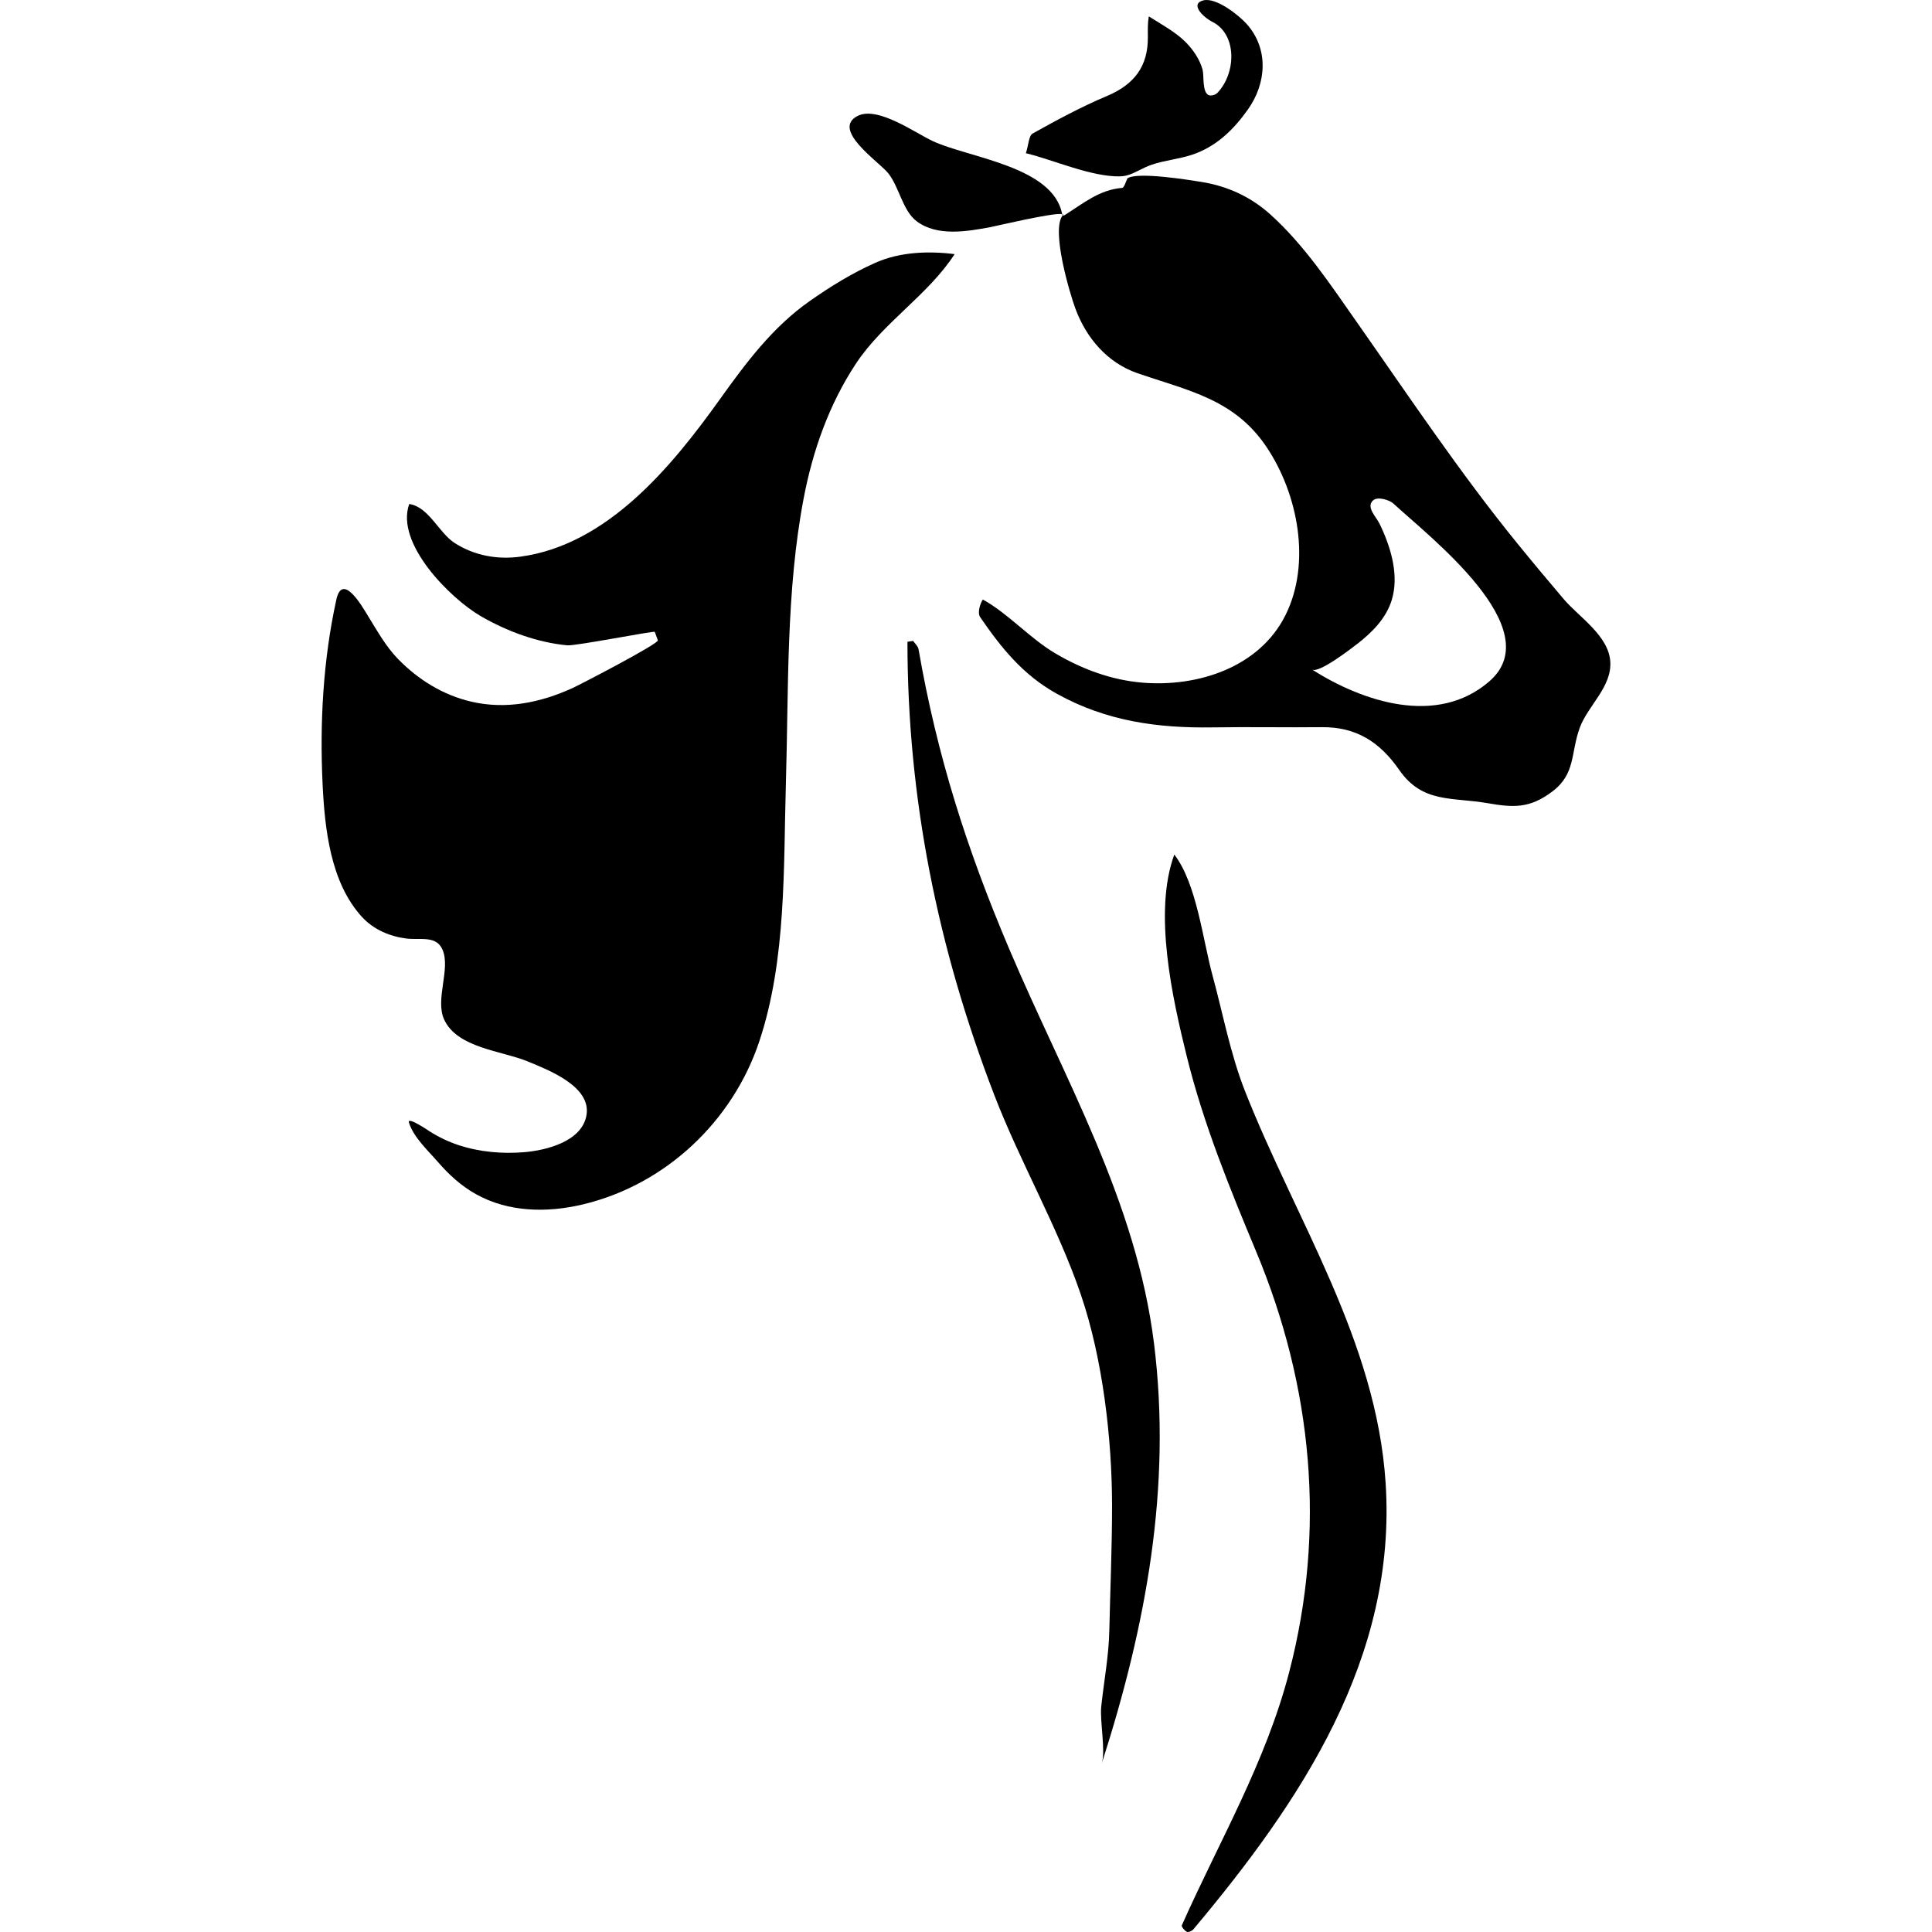 <?xml version="1.0" encoding="iso-8859-1"?>
<!-- Generator: Adobe Illustrator 16.0.0, SVG Export Plug-In . SVG Version: 6.00 Build 0)  -->
<!DOCTYPE svg PUBLIC "-//W3C//DTD SVG 1.1//EN" "http://www.w3.org/Graphics/SVG/1.1/DTD/svg11.dtd">
<svg version="1.1" id="Capa_1" xmlns="http://www.w3.org/2000/svg" xmlns:xlink="http://www.w3.org/1999/xlink" x="0px" y="0px"
	 width="92.681px" height="92.681px" viewBox="0 0 92.681 92.681" style="enable-background:new 0 0 92.681 92.681;"
	 xml:space="preserve">
<g>
	<g>
		<path d="M45.794,12.191c-1.256-0.159-2.627-0.107-3.802,0.415c-1.109,0.493-2.152,1.136-3.145,1.833
			c-1.793,1.258-3.066,2.972-4.326,4.732c-2.294,3.205-5.371,6.961-9.551,7.532c-1.106,0.151-2.208-0.045-3.155-0.652
			c-0.771-0.495-1.237-1.729-2.183-1.874c-0.682,1.901,1.987,4.541,3.421,5.374c1.245,0.724,2.722,1.274,4.164,1.406
			c0.396,0.036,4.172-0.706,4.194-0.646c0.049,0.135,0.099,0.27,0.148,0.405c0.059,0.16-3.751,2.136-4.102,2.295
			c-1.535,0.697-3.178,1.037-4.847,0.649c-1.351-0.314-2.546-1.053-3.509-2.041c-0.594-0.609-0.999-1.348-1.443-2.064
			c-0.219-0.353-1.222-2.161-1.522-0.793c-0.635,2.895-0.801,5.905-0.66,8.858c0.102,2.124,0.375,4.715,1.887,6.365
			c0.554,0.604,1.323,0.932,2.118,1.036c0.664,0.087,1.44-0.163,1.744,0.528c0.408,0.927-0.365,2.389,0.082,3.36
			c0.63,1.37,2.766,1.496,4.008,2.009c0.982,0.404,3.045,1.191,2.822,2.566c-0.206,1.271-1.919,1.695-2.968,1.786
			c-1.053,0.091-2.15-0.003-3.157-0.333c-0.496-0.163-0.958-0.384-1.4-0.663c0.015,0.01-1.098-0.754-0.993-0.42
			c0.223,0.711,0.912,1.336,1.399,1.899c0.521,0.601,1.111,1.14,1.808,1.529c1.56,0.875,3.414,0.903,5.12,0.499
			c3.973-0.941,7.201-3.981,8.482-7.834c1.303-3.919,1.154-8.337,1.274-12.418c0.133-4.521,0.001-9.162,0.851-13.622
			c0.436-2.289,1.214-4.497,2.5-6.452C42.36,15.471,44.527,14.154,45.794,12.191z"/>
		<path d="M75.01,28.736c-0.754-0.888-1.502-1.782-2.237-2.687c-2.745-3.377-5.199-7.054-7.699-10.616
			c-1.252-1.785-2.496-3.666-4.124-5.138c-0.945-0.855-2.069-1.369-3.323-1.569c-0.556-0.088-3.061-0.5-3.54-0.171
			c-0.084,0.166-0.159,0.452-0.255,0.459c-1.1,0.084-1.899,0.768-2.77,1.313c-0.021,0.013-0.054,0.006-0.083,0.006
			c-0.57,0.701,0.348,3.772,0.617,4.493c0.519,1.388,1.522,2.576,2.964,3.075c2.431,0.841,4.641,1.234,6.189,3.53
			c1.515,2.248,2.167,5.579,0.914,8.085c-1.257,2.512-4.225,3.454-6.871,3.231c-1.479-0.125-2.882-0.646-4.154-1.396
			c-1.248-0.735-2.248-1.901-3.49-2.591c-0.123,0.188-0.277,0.627-0.124,0.852c0.992,1.441,2.029,2.755,3.67,3.667
			c2.384,1.325,4.855,1.655,7.476,1.615c1.746-0.027,3.492,0.008,5.239-0.01c1.635-0.017,2.774,0.698,3.711,2.048
			c1.119,1.611,2.517,1.3,4.242,1.598c1.248,0.216,2.014,0.256,3.095-0.552c1.14-0.851,0.883-1.853,1.326-3.066
			c0.386-1.054,1.534-1.949,1.466-3.158C77.176,30.491,75.754,29.611,75.01,28.736z M71.445,32.686
			c-2.506,2.173-6.082,0.974-8.508-0.569c0.328,0.208,1.923-1.036,2.165-1.222c0.714-0.553,1.398-1.233,1.665-2.121
			c0.34-1.129-0.008-2.391-0.491-3.445c-0.032-0.069-0.063-0.138-0.097-0.205c-0.166-0.341-0.666-0.801-0.307-1.123
			c0.216-0.194,0.785-0.018,0.971,0.154C68.516,25.713,74.351,30.167,71.445,32.686z"/>
		<polygon points="54.066,8.563 54.087,8.556 54.093,8.543 		"/>
		<path d="M50.97,10.334c0.003,0,0.006-0.001,0.009-0.001c0.008-0.009,0.013-0.023,0.021-0.031L50.97,10.334z"/>
		<path d="M59.721,52.334c-0.695-1.765-1.057-3.713-1.554-5.539c-0.469-1.718-0.758-4.398-1.833-5.801
			c-1.021,2.767-0.086,6.911,0.597,9.68c0.794,3.224,2.054,6.31,3.33,9.368c2.7,6.469,3.361,13.356,1.583,20.174
			c-1.134,4.349-3.344,8.09-5.151,12.146c-0.026,0.062,0.131,0.254,0.243,0.31c0.07,0.035,0.248-0.042,0.314-0.122
			c5.146-6.134,9.771-13.017,9.22-21.42C66.02,64.293,62.169,58.547,59.721,52.334z"/>
		<path d="M48.419,45.536c-2.039-4.801-3.464-9.261-4.356-14.395c-0.025-0.143-0.169-0.265-0.258-0.396
			c-0.091,0.014-0.182,0.028-0.273,0.042c0,7.528,1.456,14.698,4.157,21.721c1.245,3.238,3.047,6.331,4.162,9.598
			c1.048,3.071,1.495,6.906,1.496,10.139c0,1.99-0.087,3.984-0.131,5.976c-0.027,1.226-0.258,2.431-0.388,3.646
			c-0.072,0.695,0.219,2.129,0.025,2.727c0.004-0.014,0.009-0.028,0.014-0.042c2.104-6.549,3.352-13.213,2.492-20.111
			C54.506,57.603,51.065,51.771,48.419,45.536z"/>
		<path d="M54.038,8.419c0.409-0.101,0.751-0.363,1.221-0.521c0.629-0.211,1.3-0.266,1.93-0.476
			c1.152-0.385,1.979-1.189,2.672-2.165c0.896-1.257,1.015-2.91-0.059-4.111c-0.367-0.411-1.453-1.276-2.065-1.13
			c-0.672,0.16-0.042,0.798,0.431,1.037c1.186,0.601,1.139,2.467,0.224,3.411c-0.087,0.09-0.303,0.146-0.408,0.1
			c-0.324-0.14-0.218-0.947-0.295-1.223C57.546,2.828,57.231,2.375,56.857,2c-0.472-0.471-1.192-0.862-1.747-1.214
			c-0.056,0.315-0.048,0.644-0.045,0.975c0.015,1.431-0.658,2.296-1.975,2.85c-1.221,0.513-2.394,1.149-3.551,1.793
			c-0.188,0.104-0.193,0.533-0.325,0.945c1.344,0.33,3.136,1.136,4.51,1.112C53.836,8.459,53.938,8.444,54.038,8.419z"/>
		<path d="M42.606,8.306c0.538,0.672,0.688,1.799,1.375,2.313c0.984,0.737,2.415,0.484,3.531,0.277
			c0.232-0.043,3.048-0.713,3.44-0.624c-0.427-2.298-4.508-2.706-6.209-3.505c-0.85-0.399-2.642-1.689-3.597-1.208
			C39.848,6.214,42.172,7.763,42.606,8.306z"/>
		<path d="M51,10.302c-0.002-0.014-0.02-0.023-0.047-0.03c0.005,0.021,0.014,0.04,0.018,0.062L51,10.302z"/>
	</g>
</g>
<g>
</g>
<g>
</g>
<g>
</g>
<g>
</g>
<g>
</g>
<g>
</g>
<g>
</g>
<g>
</g>
<g>
</g>
<g>
</g>
<g>
</g>
<g>
</g>
<g>
</g>
<g>
</g>
<g>
</g>
</svg>

